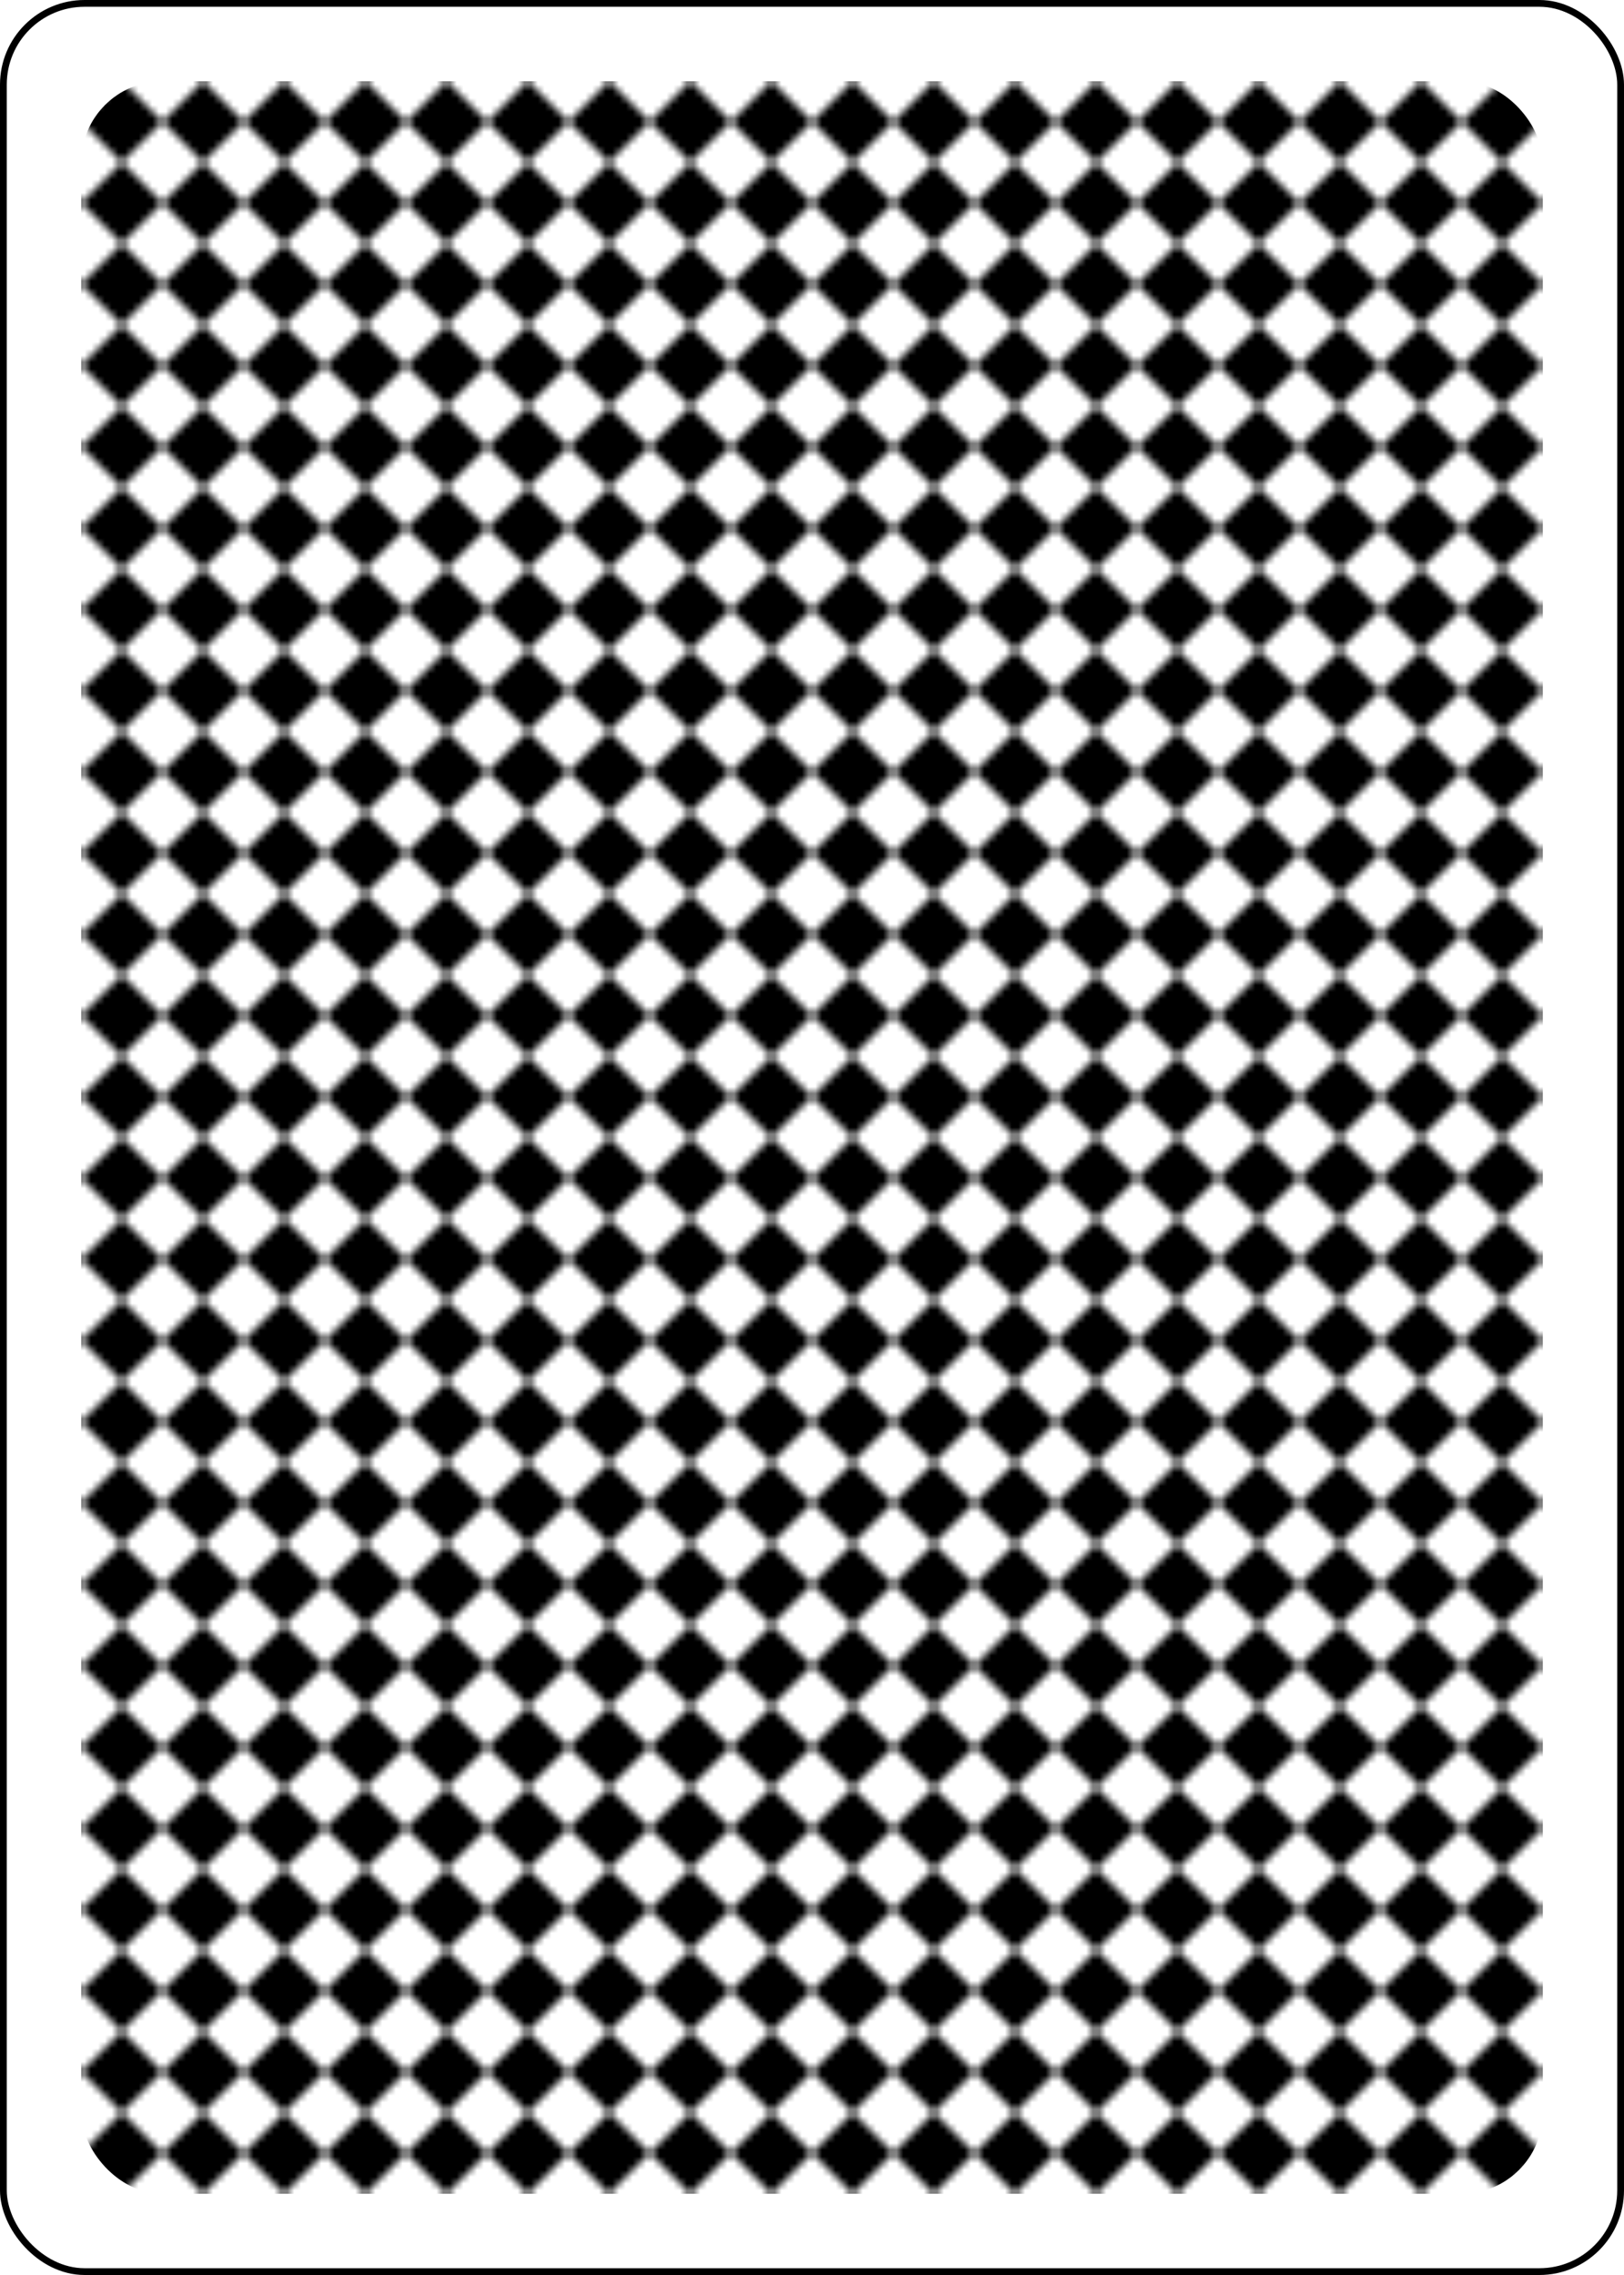 <svg xmlns="http://www.w3.org/2000/svg" class="card" face="1B" height="3.5in" preserveAspectRatio="none" viewBox="-120 -168 240 336" width="2.5in"><defs><pattern id="B1" width="12" height="12" patternUnits="userSpaceOnUse"><path d="M6 0L12 6L6 12L0 6Z" fill="black"/></pattern></defs><rect width="239" height="335" x="-119.5" y="-167.5" rx="12" ry="12" fill="white" stroke="black"/><rect fill="url(#B1)" width="216" height="312" x="-108" y="-156" rx="12" ry="12"/></svg>